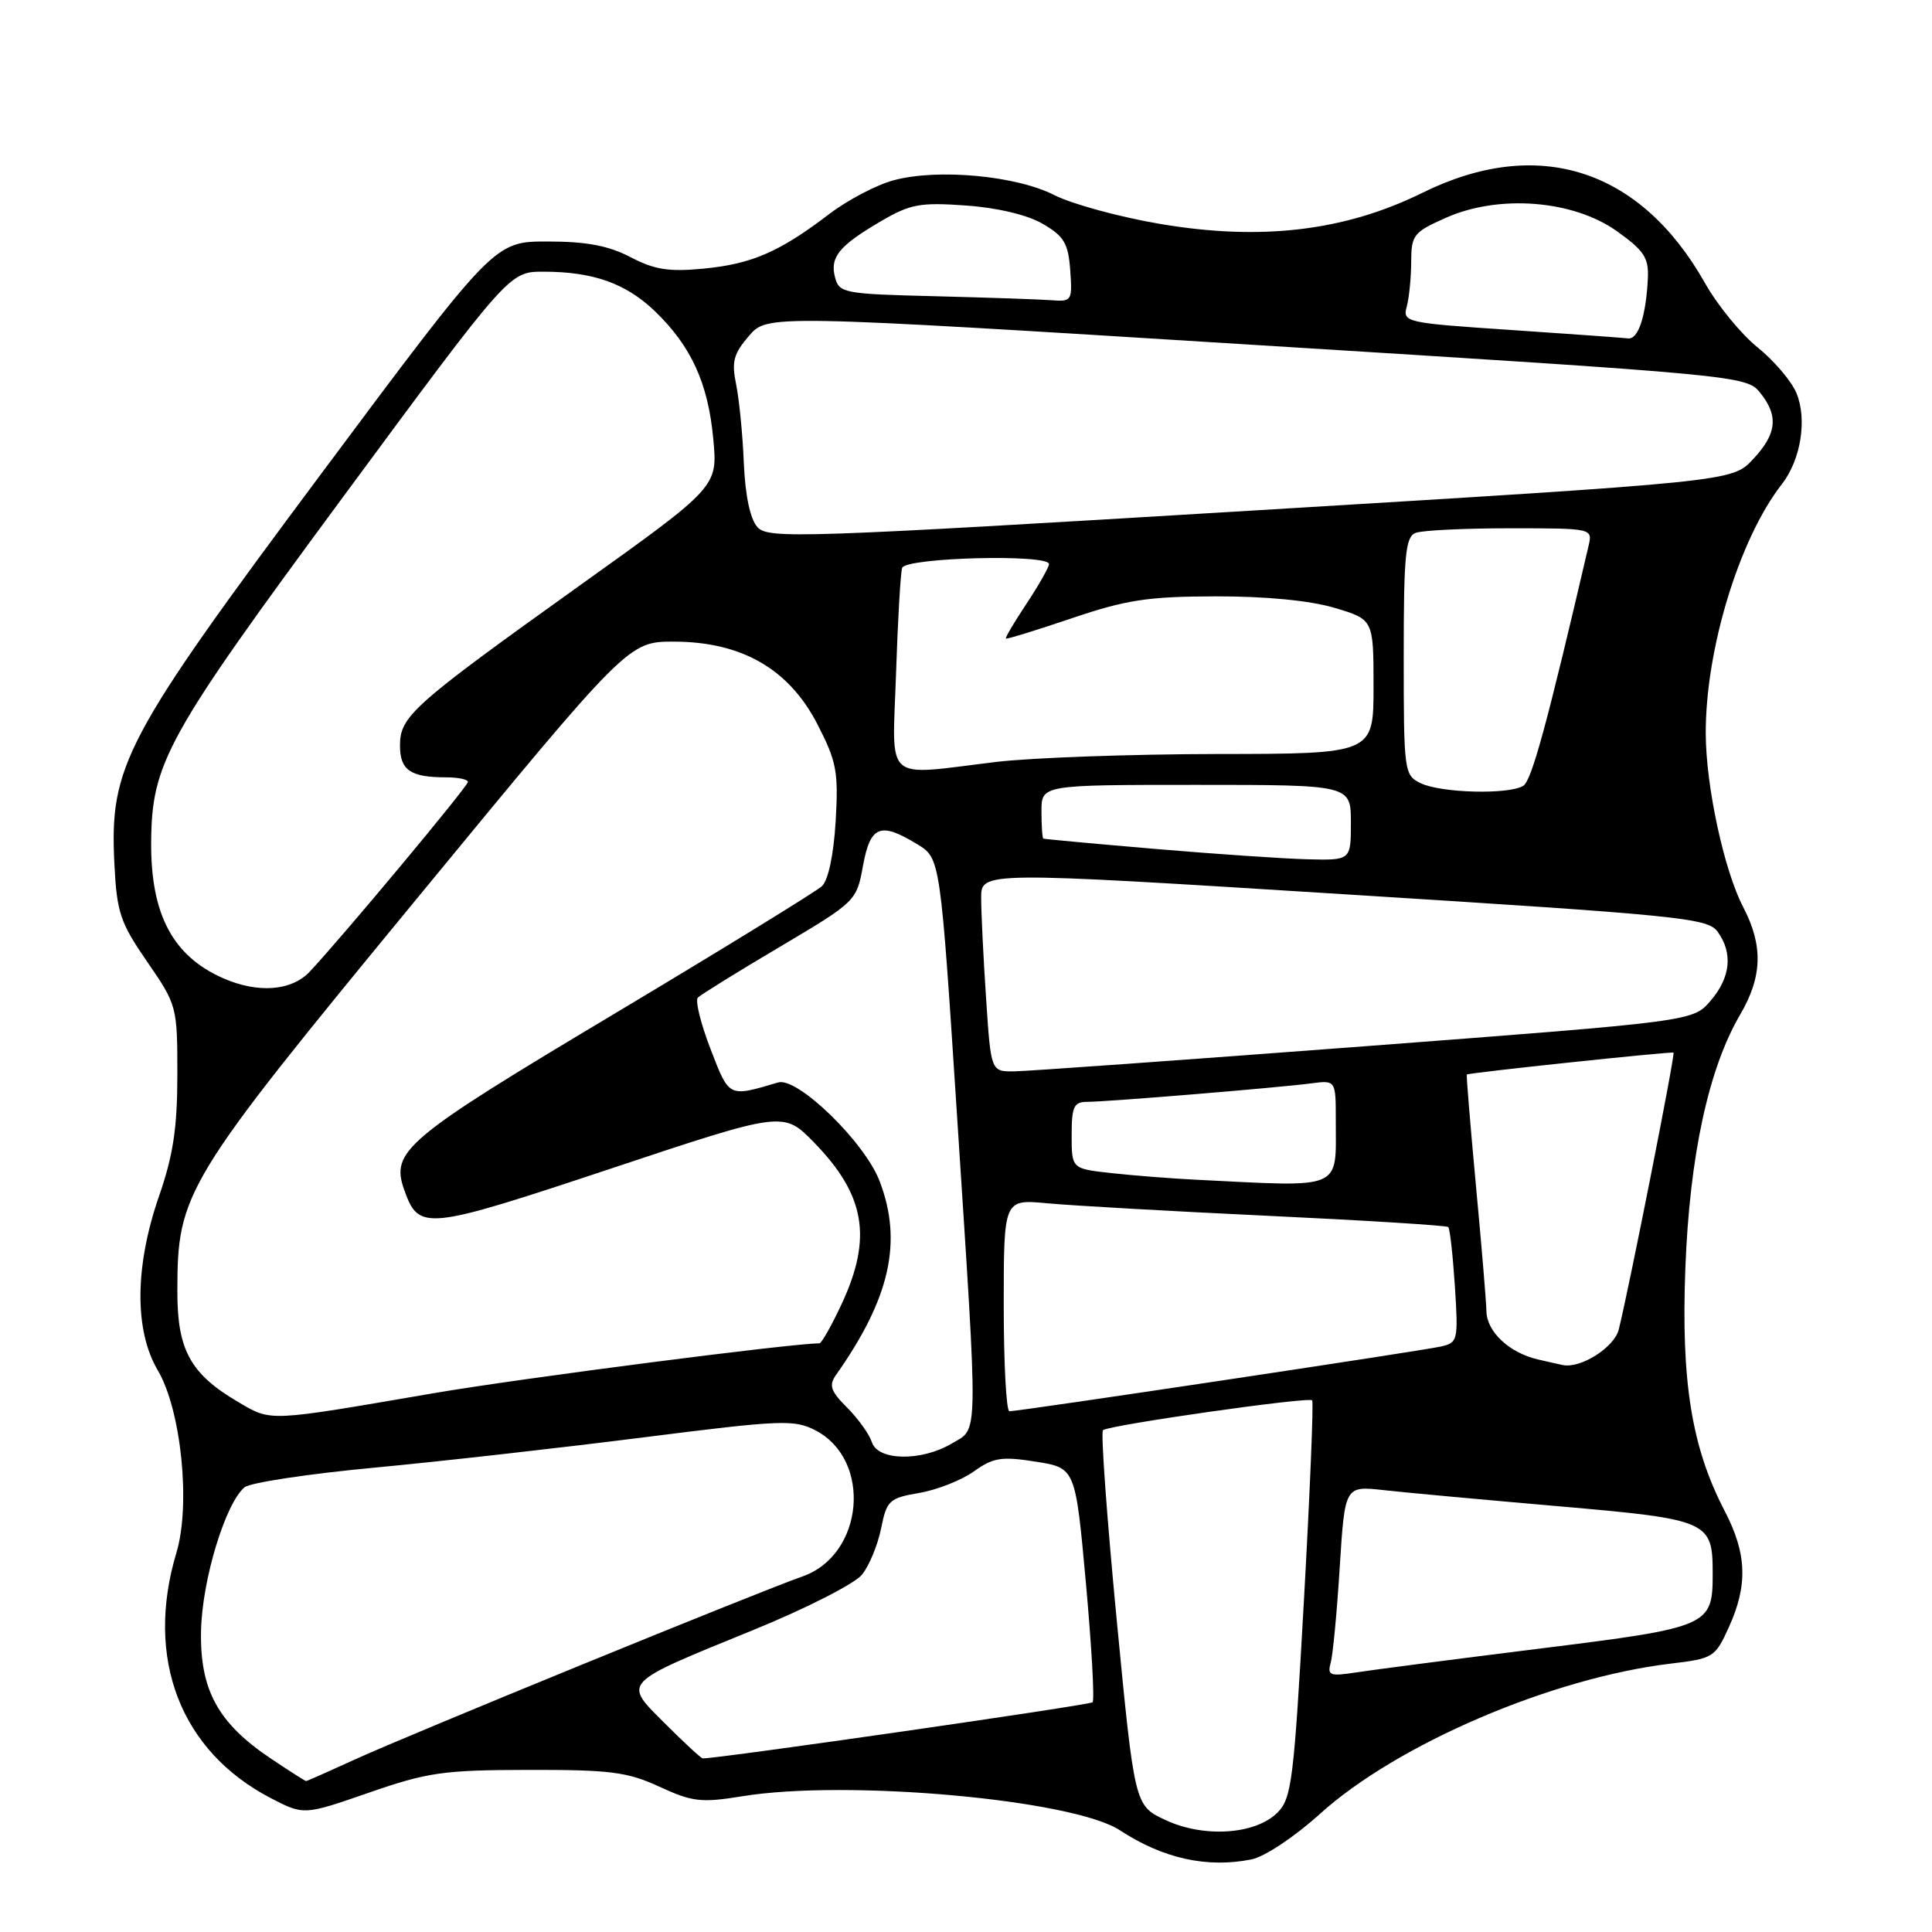 <?xml version="1.0" encoding="UTF-8" standalone="no"?>
<!DOCTYPE svg PUBLIC "-//W3C//DTD SVG 1.1//EN" "http://www.w3.org/Graphics/SVG/1.1/DTD/svg11.dtd" >
<svg xmlns="http://www.w3.org/2000/svg" xmlns:xlink="http://www.w3.org/1999/xlink" version="1.1" viewBox="0 0 256 256">
 <g >
 <path fill="currentColor"
d=" M 165.83 246.38 C 167.56 246.04 171.55 243.38 174.90 240.35 C 185.11 231.11 205.62 222.32 221.36 220.44 C 227.02 219.77 227.27 219.61 229.08 215.62 C 231.62 210.04 231.47 205.86 228.54 200.23 C 224.15 191.81 222.74 183.09 223.32 168.00 C 223.89 153.14 226.39 141.60 230.57 134.46 C 233.53 129.42 233.65 125.30 230.98 120.19 C 228.45 115.34 226.04 104.17 226.02 97.21 C 225.98 86.07 230.47 71.36 236.11 64.15 C 238.62 60.93 239.48 55.57 238.04 52.09 C 237.38 50.50 235.06 47.78 232.89 46.03 C 230.71 44.28 227.58 40.45 225.92 37.51 C 217.35 22.33 203.77 17.99 188.47 25.55 C 178.21 30.62 167.08 31.94 153.72 29.67 C 148.35 28.76 142.05 27.04 139.72 25.86 C 134.66 23.27 124.23 22.31 118.39 23.89 C 116.14 24.50 112.31 26.51 109.89 28.35 C 103.30 33.38 99.64 34.97 93.28 35.59 C 88.63 36.04 86.73 35.74 83.54 34.07 C 80.62 32.55 77.72 32.00 72.54 32.00 C 65.50 32.00 65.50 32.00 42.58 62.75 C 16.43 97.84 14.50 101.47 15.16 114.52 C 15.48 120.92 15.93 122.26 19.51 127.45 C 23.45 133.17 23.50 133.36 23.50 142.37 C 23.50 149.45 22.95 153.08 21.07 158.50 C 17.85 167.80 17.79 176.28 20.90 181.56 C 24.01 186.82 25.29 199.37 23.38 205.73 C 19.17 219.73 23.89 232.03 35.88 238.26 C 40.26 240.53 40.26 240.53 48.88 237.54 C 56.65 234.84 58.73 234.54 70.00 234.52 C 80.88 234.50 83.13 234.79 87.38 236.75 C 91.74 238.76 92.90 238.90 98.38 238.01 C 112.27 235.75 142.18 238.45 148.39 242.52 C 154.11 246.27 159.95 247.56 165.83 246.38 Z  M 154.42 241.16 C 150.34 239.25 150.34 239.25 147.97 214.65 C 146.67 201.13 145.85 189.81 146.15 189.51 C 146.81 188.85 173.35 185.06 173.87 185.55 C 174.07 185.75 173.58 197.65 172.78 212.01 C 171.45 235.92 171.15 238.29 169.28 240.17 C 166.35 243.10 159.53 243.55 154.42 241.16 Z  M 35.92 233.04 C 28.88 228.33 26.47 223.93 26.64 216.07 C 26.78 209.34 29.87 199.18 32.41 197.07 C 33.15 196.46 40.89 195.29 49.63 194.47 C 58.36 193.65 74.39 191.84 85.26 190.46 C 103.51 188.15 105.24 188.07 108.05 189.53 C 115.59 193.43 114.49 206.02 106.35 208.88 C 100.28 211.01 54.19 229.86 47.14 233.09 C 43.64 234.69 40.68 236.00 40.56 236.00 C 40.44 236.00 38.35 234.67 35.92 233.04 Z  M 88.14 228.40 C 82.53 222.79 82.14 223.20 99.85 215.97 C 106.81 213.13 113.27 209.84 114.22 208.65 C 115.17 207.47 116.31 204.71 116.75 202.52 C 117.50 198.81 117.83 198.50 121.81 197.82 C 124.15 197.42 127.40 196.14 129.04 194.97 C 131.62 193.13 132.72 192.96 137.26 193.68 C 142.50 194.51 142.50 194.51 143.89 209.78 C 144.65 218.18 145.05 225.28 144.77 225.56 C 144.39 225.94 95.36 233.00 93.12 233.00 C 92.91 233.00 90.67 230.93 88.14 228.40 Z  M 176.32 220.35 C 176.61 219.33 177.15 213.64 177.52 207.69 C 178.20 196.88 178.20 196.88 183.35 197.45 C 186.18 197.77 196.57 198.72 206.44 199.58 C 226.45 201.32 226.94 201.53 226.94 208.50 C 226.94 215.48 226.56 215.64 203.92 218.46 C 192.69 219.86 181.77 221.28 179.65 221.61 C 176.24 222.14 175.86 222.00 176.32 220.35 Z  M 115.53 191.10 C 115.20 190.06 113.73 188.00 112.26 186.53 C 110.06 184.33 109.80 183.57 110.78 182.18 C 117.94 172.03 119.63 164.54 116.55 156.50 C 114.59 151.35 105.67 142.67 103.11 143.43 C 96.48 145.39 96.65 145.48 94.14 138.98 C 92.85 135.62 92.09 132.57 92.47 132.19 C 92.84 131.81 97.72 128.78 103.32 125.47 C 113.43 119.47 113.50 119.40 114.35 114.72 C 115.33 109.39 116.64 108.87 121.55 111.87 C 124.60 113.73 124.60 113.73 126.83 148.11 C 129.65 191.61 129.69 189.16 126.10 191.28 C 122.06 193.67 116.32 193.57 115.53 191.10 Z  M 31.59 185.79 C 25.25 182.07 23.50 178.91 23.50 171.18 C 23.50 157.98 24.32 156.64 55.26 119.04 C 83.27 85.00 83.27 85.00 89.38 85.02 C 98.33 85.06 104.56 88.66 108.33 96.00 C 110.86 100.92 111.11 102.27 110.73 108.82 C 110.46 113.30 109.75 116.64 108.90 117.43 C 108.13 118.14 95.66 125.81 81.19 134.46 C 53.63 150.93 51.73 152.53 53.57 157.69 C 55.51 163.12 56.32 163.03 80.90 154.86 C 103.81 147.23 103.81 147.23 107.85 151.37 C 114.64 158.33 115.62 163.98 111.54 172.75 C 110.19 175.64 108.86 178.00 108.58 178.00 C 104.86 178.00 68.87 182.65 57.50 184.60 C 35.31 188.41 36.01 188.38 31.59 185.79 Z  M 133.00 172.95 C 133.00 158.90 133.00 158.90 138.75 159.44 C 141.91 159.74 155.07 160.49 168.00 161.10 C 180.93 161.71 191.68 162.38 191.90 162.59 C 192.12 162.79 192.51 166.32 192.78 170.43 C 193.24 177.65 193.18 177.92 190.88 178.43 C 188.31 179.01 134.99 187.01 133.75 187.00 C 133.34 187.00 133.00 180.68 133.00 172.95 Z  M 203.77 180.13 C 200.00 179.26 197.01 176.46 196.96 173.76 C 196.94 172.52 196.31 164.97 195.56 157.00 C 194.82 149.03 194.28 142.45 194.36 142.38 C 194.64 142.14 221.51 139.30 221.75 139.48 C 222.00 139.66 215.81 170.94 214.49 176.18 C 213.90 178.53 209.47 181.35 207.10 180.88 C 206.77 180.82 205.27 180.48 203.77 180.13 Z  M 158.50 156.32 C 155.20 156.16 150.14 155.76 147.25 155.44 C 142.00 154.86 142.00 154.86 142.00 150.43 C 142.00 146.61 142.29 146.00 144.08 146.00 C 146.67 146.00 169.35 144.13 173.75 143.55 C 177.00 143.13 177.00 143.13 177.00 148.48 C 177.00 157.79 178.15 157.30 158.50 156.32 Z  M 130.66 132.25 C 130.30 126.89 130.01 120.92 130.01 118.99 C 130.00 115.47 130.00 115.47 178.08 118.49 C 222.60 121.28 226.27 121.64 227.58 123.44 C 229.65 126.27 229.32 129.51 226.66 132.61 C 224.32 135.33 224.32 135.33 180.91 138.63 C 157.03 140.44 136.11 141.94 134.40 141.96 C 131.30 142.00 131.30 142.00 130.66 132.25 Z  M 29.50 129.59 C 22.89 126.65 19.98 121.15 20.03 111.68 C 20.09 101.06 22.00 97.63 45.53 65.75 C 67.49 36.00 67.49 36.00 72.00 36.00 C 78.58 36.00 82.93 37.54 86.77 41.23 C 91.57 45.84 93.83 50.77 94.51 58.13 C 95.11 64.50 95.11 64.50 76.93 77.50 C 54.66 93.43 53.00 94.90 53.00 98.79 C 53.00 102.05 54.38 103.00 59.08 103.00 C 60.69 103.00 62.00 103.27 62.00 103.61 C 62.00 104.20 45.33 124.19 41.04 128.75 C 38.61 131.33 34.14 131.65 29.50 129.59 Z  M 153.00 112.48 C 145.03 111.80 138.39 111.19 138.25 111.12 C 138.11 111.06 138.00 109.42 138.00 107.50 C 138.00 104.00 138.00 104.00 158.50 104.00 C 179.00 104.00 179.00 104.00 179.00 109.00 C 179.00 114.00 179.00 114.00 173.25 113.86 C 170.09 113.78 160.97 113.16 153.00 112.48 Z  M 188.25 103.78 C 186.06 102.72 186.00 102.29 186.00 86.95 C 186.00 73.52 186.23 71.12 187.58 70.61 C 188.45 70.27 194.09 70.00 200.10 70.00 C 210.93 70.00 211.03 70.02 210.51 72.25 C 205.02 95.85 202.96 103.41 201.85 104.12 C 199.96 105.31 190.96 105.09 188.25 103.78 Z  M 118.73 89.25 C 118.96 82.24 119.32 75.94 119.54 75.25 C 119.98 73.87 139.00 73.38 139.00 74.75 C 138.99 75.16 137.66 77.51 136.04 79.96 C 134.41 82.41 133.17 84.50 133.29 84.61 C 133.41 84.72 137.32 83.51 142.00 81.93 C 149.22 79.48 152.09 79.04 161.07 79.02 C 167.73 79.01 173.55 79.57 176.82 80.54 C 182.00 82.08 182.00 82.08 182.00 90.99 C 182.00 99.89 182.00 99.89 161.25 99.91 C 149.84 99.93 136.68 100.40 132.00 100.96 C 116.88 102.78 118.24 103.98 118.73 89.25 Z  M 100.37 69.85 C 99.40 68.78 98.75 65.70 98.56 61.34 C 98.41 57.58 97.94 52.89 97.54 50.92 C 96.92 47.94 97.20 46.88 99.23 44.52 C 101.67 41.68 101.67 41.68 166.52 45.72 C 230.10 49.67 231.41 49.79 233.19 51.99 C 235.71 55.09 235.46 57.49 232.25 60.89 C 229.50 63.81 229.50 63.81 165.69 67.67 C 106.08 71.27 101.78 71.42 100.37 69.85 Z  M 200.16 43.72 C 186.23 42.79 185.84 42.70 186.40 40.63 C 186.72 39.46 186.98 36.79 186.99 34.69 C 187.00 31.13 187.30 30.76 191.63 28.84 C 198.63 25.74 208.44 26.51 214.21 30.61 C 217.84 33.19 218.48 34.15 218.35 36.87 C 218.11 41.87 217.08 45.01 215.73 44.84 C 215.05 44.76 208.05 44.25 200.16 43.72 Z  M 123.86 39.25 C 111.86 38.96 111.19 38.83 110.65 36.77 C 109.94 34.07 111.16 32.58 116.73 29.31 C 120.61 27.04 121.91 26.80 127.98 27.23 C 132.18 27.53 136.13 28.47 138.17 29.66 C 140.99 31.30 141.55 32.24 141.81 35.80 C 142.10 39.85 142.02 39.99 139.31 39.78 C 137.76 39.66 130.81 39.43 123.86 39.25 Z "/>
</g>
</svg>